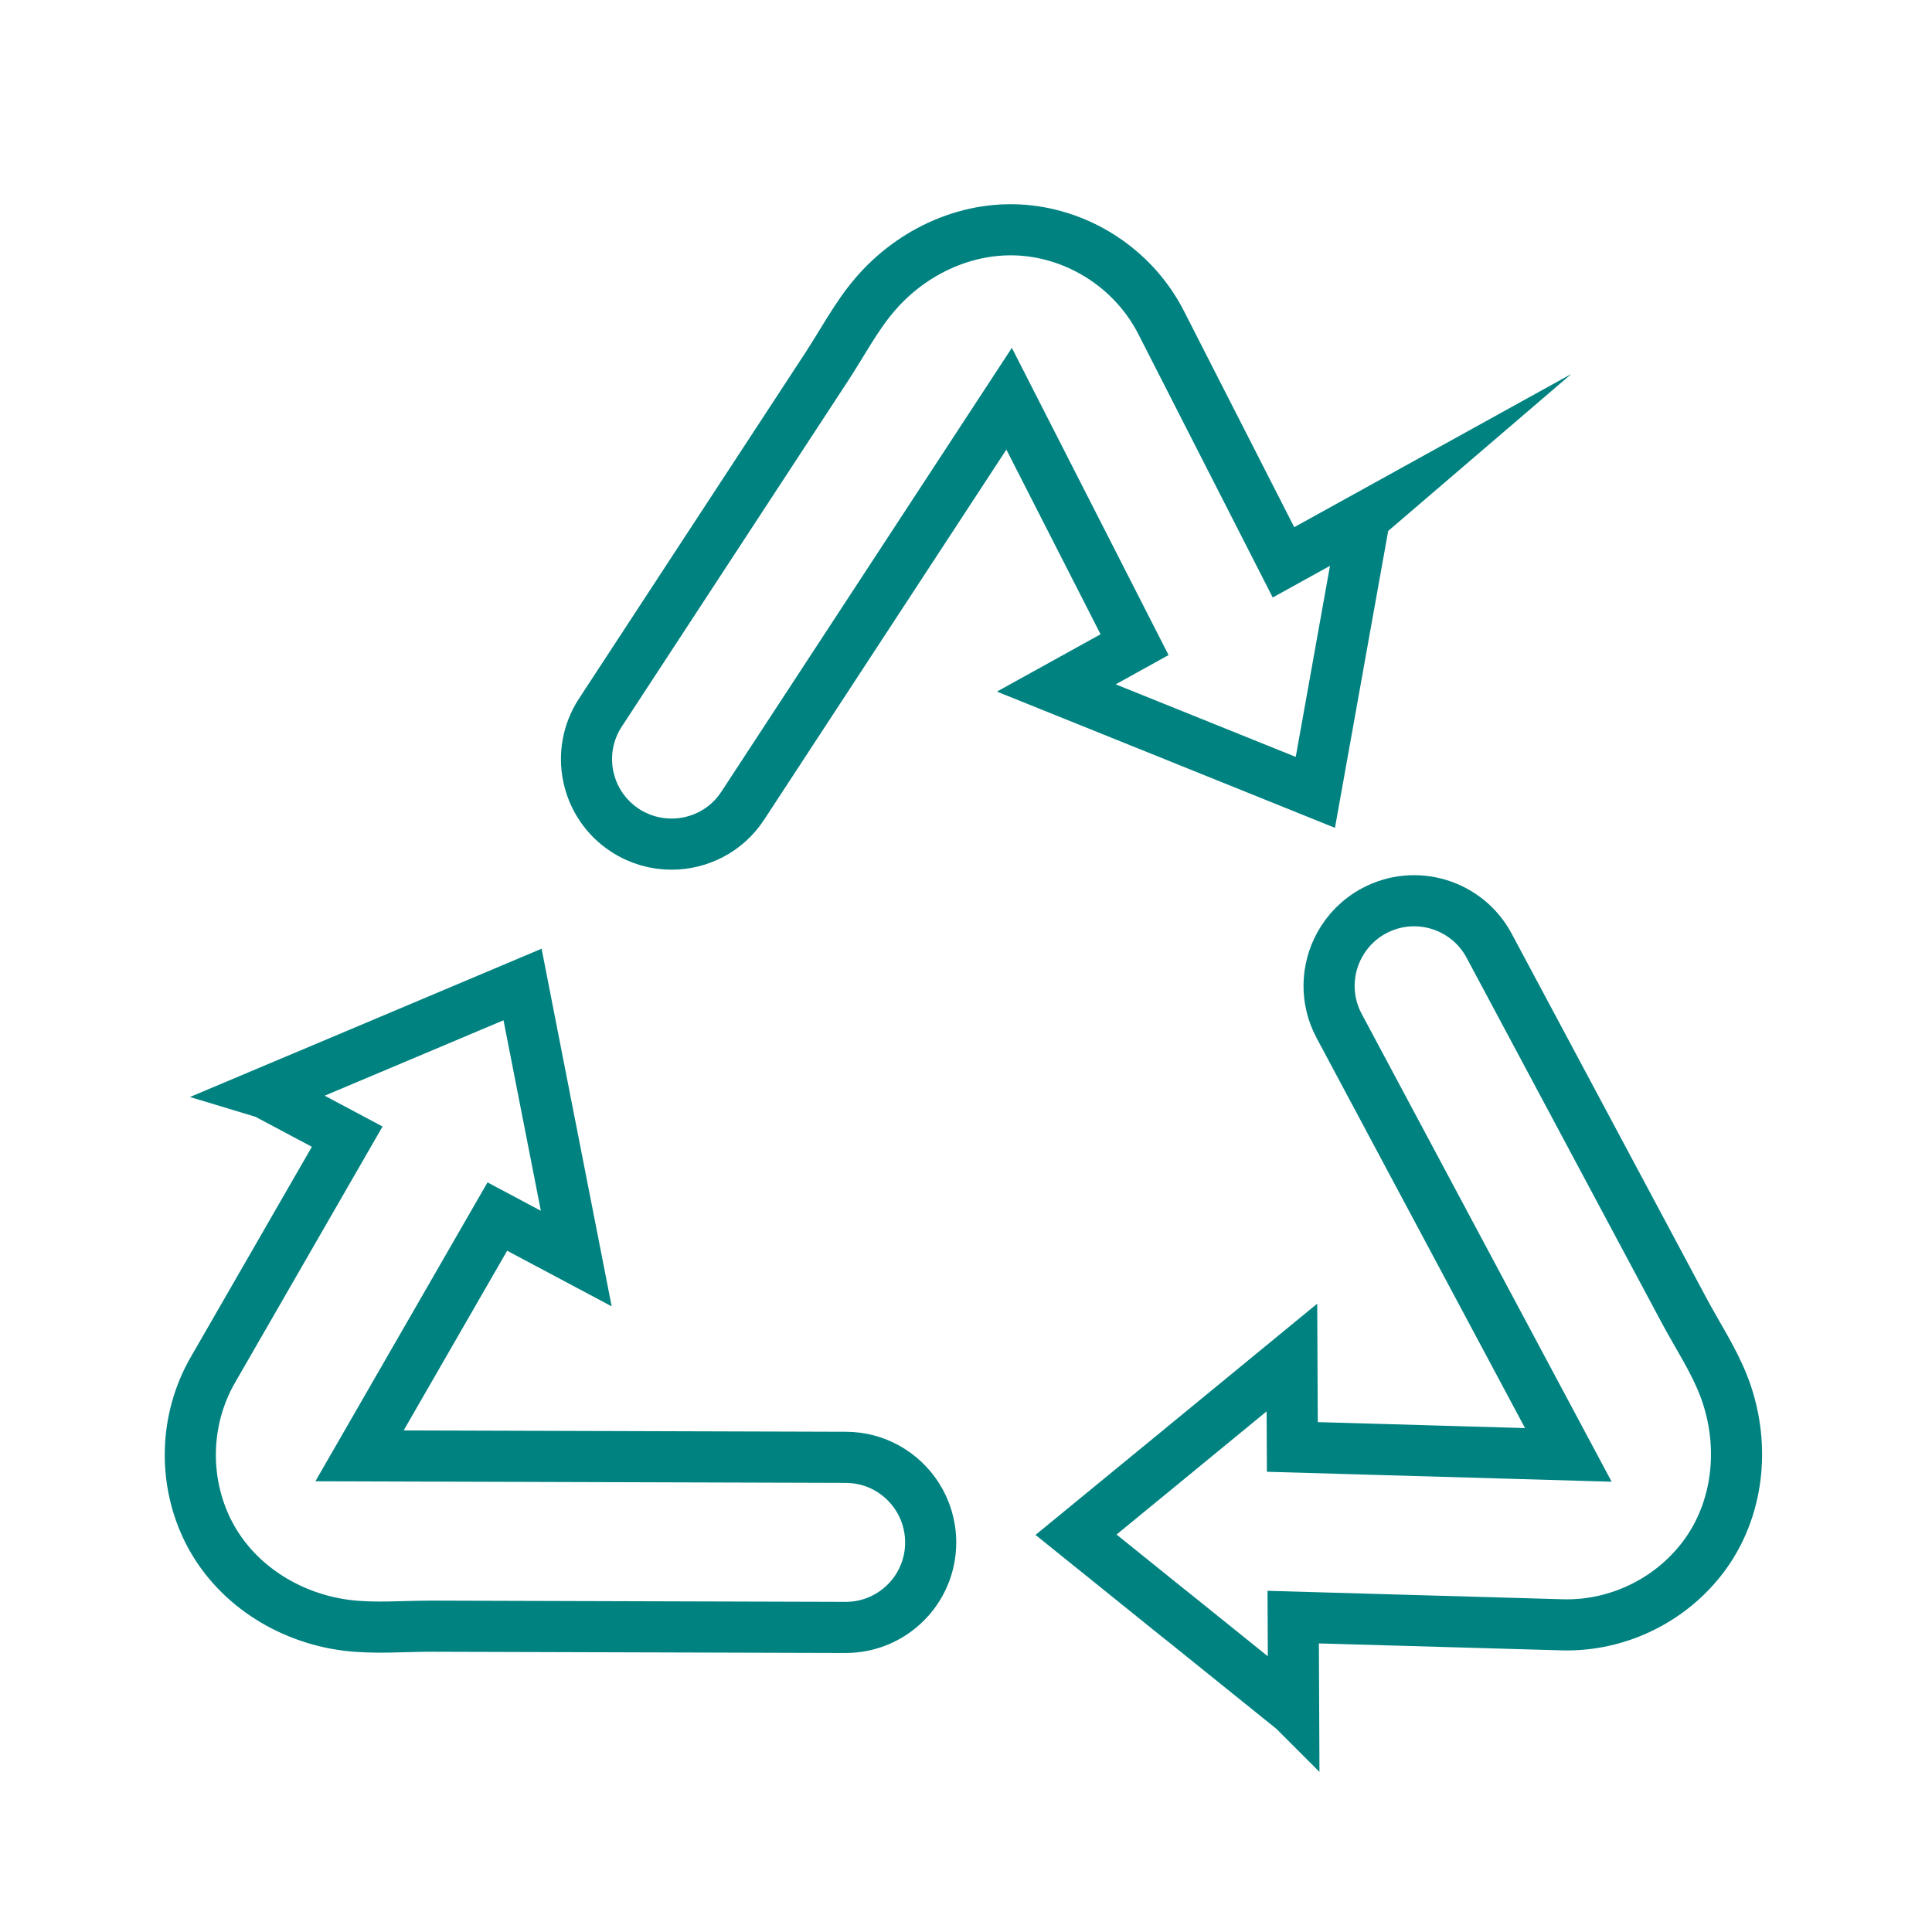 <?xml version='1.0' encoding='UTF-8'?>
<svg xmlns="http://www.w3.org/2000/svg" id="w" data-name="Recyclage_2" viewBox="0 0 453.54 453.54">
  <defs>
    <style>
      .ak {
        fill: none;
        stroke: #008280;
        stroke-miterlimit: 10;
        stroke-width: 12px;
      }
    </style>
  </defs>
  <path class="ak" d="M320.35,121.48l-5.79,32.26-.56,3.15h0s-5.22,29.12-5.22,29.12l-30.41-12.26-.76-.31-29.64-11.94,18.37-10.16-29.45-57.74-62.53,95.54c-3.83,5.86-10.21,9.02-16.72,9.02-3.75,0-7.55-1.05-10.93-3.26-9.22-6.03-11.81-18.41-5.76-27.63,6.72-10.28,13.44-20.54,20.16-30.81,10.99-16.81,22-33.61,33-50.42,3.65-5.58,6.89-11.77,11.21-16.82,8.89-10.44,22.48-16.61,36.22-15.04,13.19,1.52,25,9.7,31.04,21.54l28.72,56.29,19.06-10.54Z"/>
  <path class="ak" d="M303.67,401.39l-25.53-20.56-2.5-2h-.01s-23.03-18.55-23.03-18.55l25.35-20.8.63-.52,24.7-20.28.1,20.99,64.79,1.87-53.81-100.71c-3.3-6.17-3.02-13.29.11-19,1.8-3.29,4.54-6.12,8.1-8.02,9.72-5.2,21.81-1.52,27.01,8.2,5.79,10.83,11.57,21.65,17.36,32.48,9.47,17.71,18.93,35.43,28.4,53.14,3.14,5.88,7.01,11.7,9.38,17.91,4.89,12.81,3.78,27.69-4.18,38.99-7.66,10.84-20.51,17.27-33.79,16.9l-63.17-1.81.1,21.78Z"/>
  <path class="ak" d="M62.25,256.59l30.21-12.73,2.95-1.25h.01s27.25-11.5,27.25-11.5l6.3,32.18.16.8,6.15,31.36-18.53-9.86-32.35,56.17,114.18.35c7,.02,13.13,3.64,16.68,9.1,2.05,3.15,3.23,6.9,3.22,10.94-.03,11.02-9,19.93-20.02,19.89-12.28-.03-24.55-.08-36.82-.11-20.09-.06-40.17-.13-60.25-.18-6.66-.02-13.62.63-20.21-.23-13.59-1.77-26.18-9.79-32.35-22.17-5.92-11.89-5.49-26.25,1.14-37.76l31.54-54.76-19.23-10.23Z"/>
</svg>
